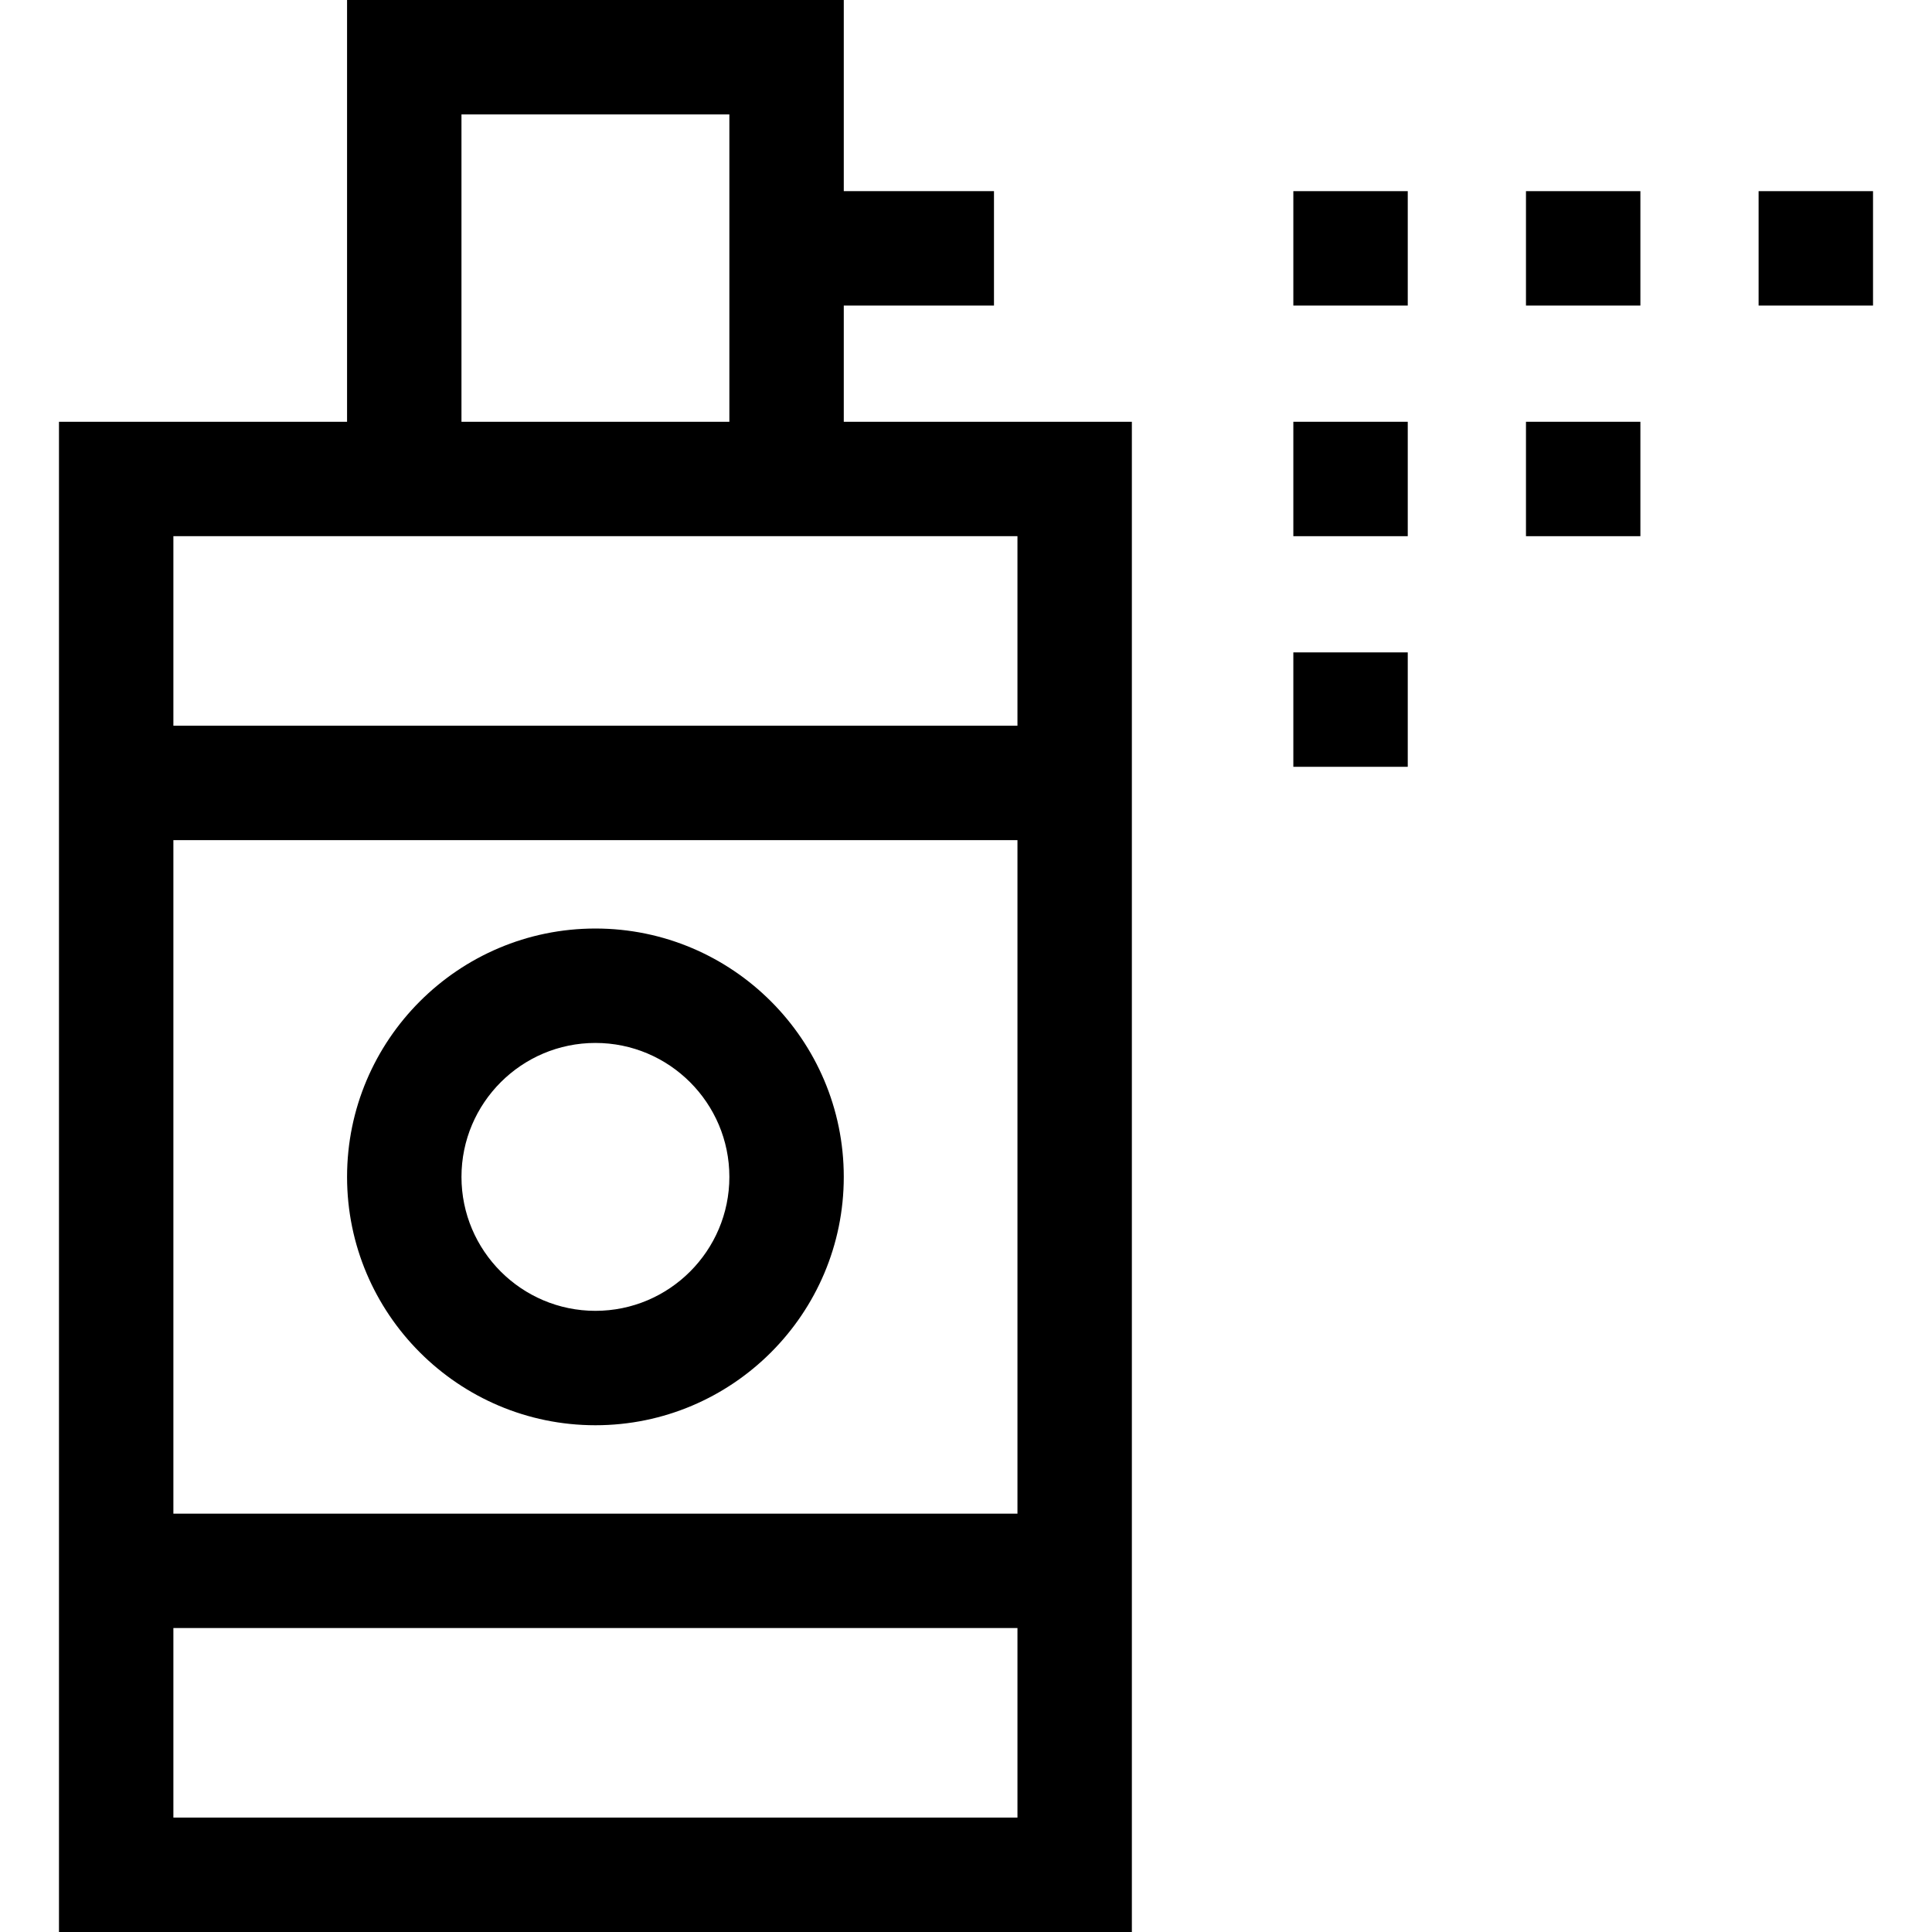 <svg id="Capa_1" enable-background="new 0 0 512 512" height="512" viewBox="0 0 512 512" width="512" xmlns="http://www.w3.org/2000/svg"><path d="m223.61 80.978h39.805v-30.32h-39.805v-50.658h-131.635v111.775h-76.346v319.675 80.55h284.327v-400.225h-76.346zm-101.316-50.658h70.996v81.455h-70.996zm-76.345 192.325h223.688v178.484h-223.688zm223.687 259.035h-223.687v-50.231h223.688v50.231zm0-339.586v50.231h-223.687v-50.231z"/><path d="m157.793 246.069c-36.292 0-65.818 29.526-65.818 65.818s29.526 65.818 65.818 65.818 65.817-29.526 65.817-65.818-29.525-65.818-65.817-65.818zm0 101.317c-19.573 0-35.498-15.925-35.498-35.498s15.925-35.498 35.498-35.498c19.574 0 35.498 15.925 35.498 35.498s-15.925 35.498-35.498 35.498z"/><path d="m342.748 50.658h30.322v30.32h-30.322z"/><path d="m404.399 50.658h30.322v30.32h-30.322z"/><path d="m342.748 111.775h30.322v30.32h-30.322z"/><path d="m342.748 172.891h30.322v30.32h-30.322z"/><path d="m404.399 111.775h30.322v30.32h-30.322z"/><path d="m466.049 50.658h30.322v30.32h-30.322z"/></svg>